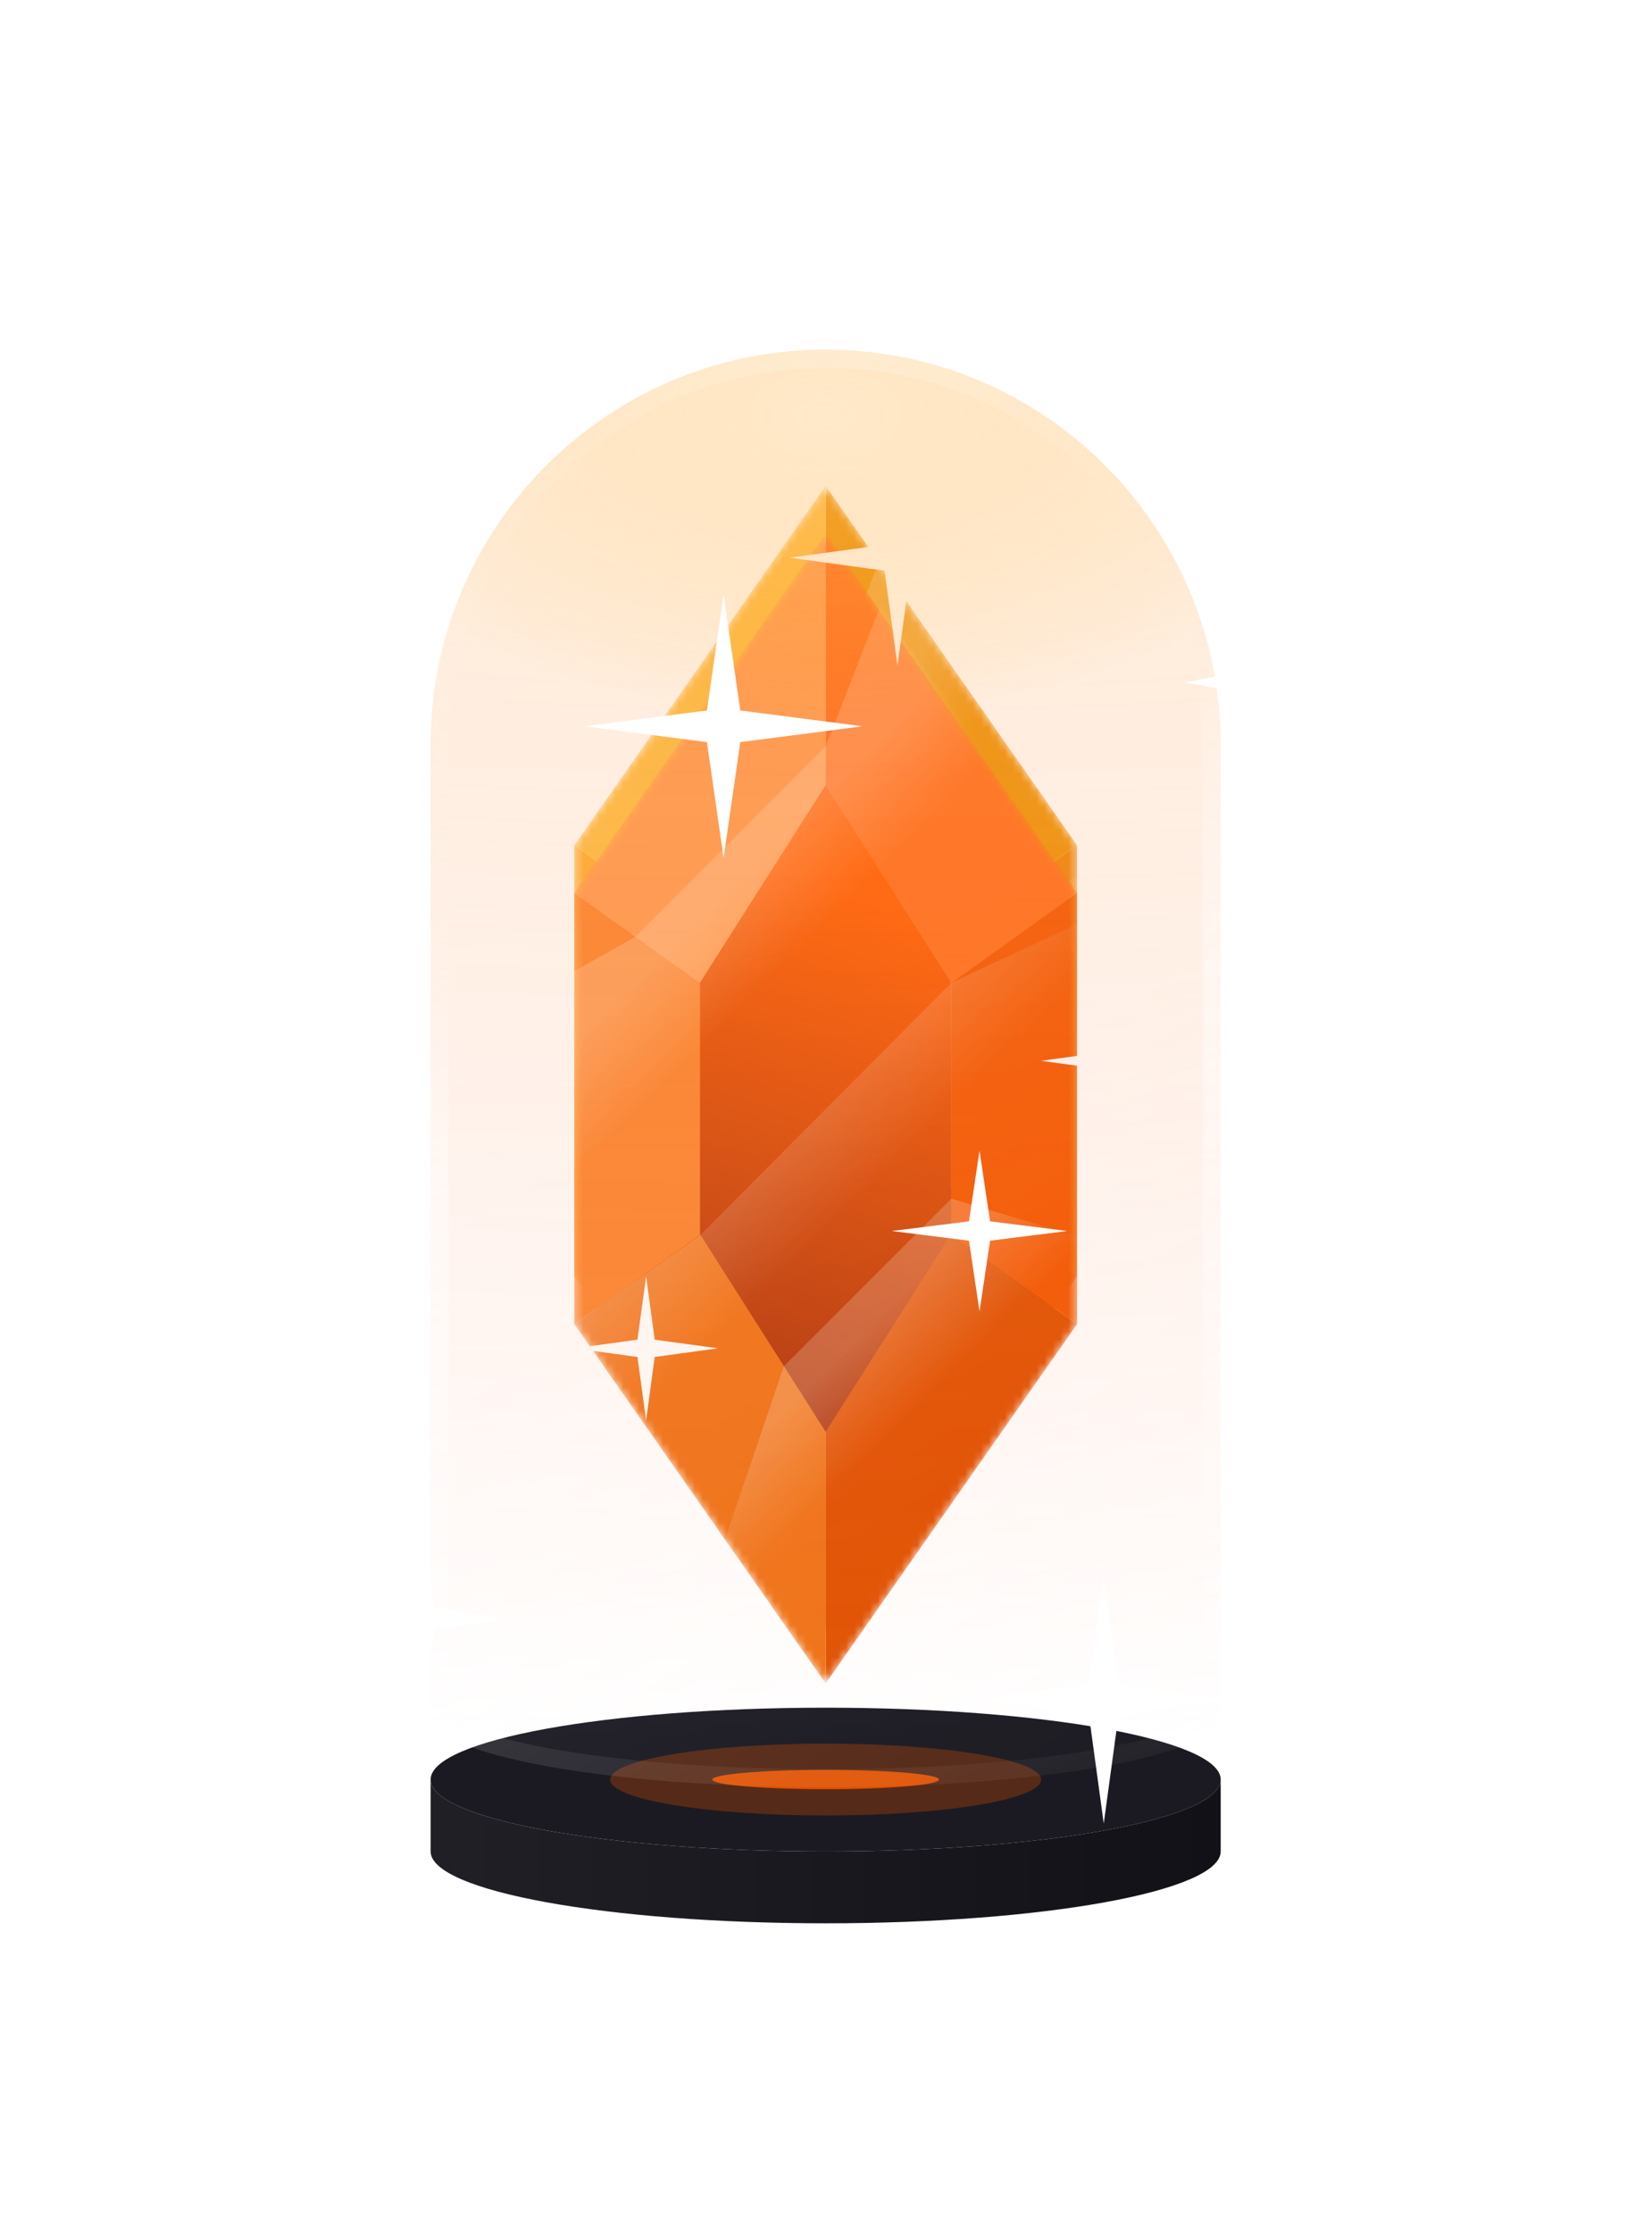<svg width="208" height="281" viewBox="0 7 208 281" fill="none" xmlns="http://www.w3.org/2000/svg">
    <g filter="url(#filter0_f_4301_72447)">
        <mask id="mask0_4301_72447" style="mask-type:alpha" maskUnits="userSpaceOnUse" x="72" y="68"
            width="64" height="145">
            <path
                d="M72.304 113.348L103.956 68.131L135.609 113.348V140.478V167.609L103.956 212.826L72.304 167.609V140.478V113.348Z"
                fill="#D9D9D9" />
        </mask>
        <g mask="url(#mask0_4301_72447)">
            <path d="M135.609 167.609V113.348L119.782 124.652V156.304L135.609 167.609Z"
                fill="#EC8409" />
            <path d="M72.304 140.478V167.609L88.13 156.304V124.652L72.304 113.348V140.478Z"
                fill="#FDAC32" />
            <path d="M103.956 212.826L135.608 167.609L119.782 156.304L103.956 181.174V212.826Z"
                fill="#EC5B09" />
            <path d="M72.304 167.609L103.956 212.826V181.174L88.13 156.304L72.304 167.609Z"
                fill="#FDA116" />
            <path d="M135.608 113.348L103.956 68.131V99.783L119.782 124.652L135.608 113.348Z"
                fill="#EC9109" />
            <path d="M103.956 68.131L72.304 113.348L88.13 124.652L103.956 99.783V68.131Z"
                fill="#FDBC43" />
            <path
                d="M103.956 181.174L119.783 156.304V124.652L103.956 99.783L88.13 124.652V156.304L103.956 181.174Z"
                fill="url(#paint0_linear_4301_72447)" />
            <path opacity="0.2"
                d="M49.695 135.957L80.021 118.856L103.956 94.921L115.261 65.87L134.625 87.282L66.763 155.144L49.695 135.957Z"
                fill="url(#paint1_linear_4301_72447)" />
            <path opacity="0.2"
                d="M83.609 217.348L98.685 172.916L119.782 151.819L142.39 158.565L146.913 183.435L94.913 221.87L83.609 217.348Z"
                fill="url(#paint2_linear_4301_72447)" />
            <path opacity="0.2"
                d="M51.956 181.173L72.304 167.608L88.115 156.463L119.784 124.652L153.697 108.825L158.218 140.478L70.438 202.472L51.956 181.173Z"
                fill="url(#paint3_linear_4301_72447)" />
        </g>
    </g>
    <mask id="mask1_4301_72447" style="mask-type:alpha" maskUnits="userSpaceOnUse" x="72" y="74"
        width="64" height="145">
        <path
            d="M72.304 119.348L103.957 74.13L135.609 119.348V146.478V173.609L103.957 218.826L72.304 173.609V146.478V119.348Z"
            fill="#D9D9D9" />
    </mask>
    <g mask="url(#mask1_4301_72447)">
        <path d="M135.609 173.609V119.348L119.783 130.652V162.304L135.609 173.609Z" fill="#F25600" />
        <path d="M72.304 146.478V173.609L88.13 162.304V130.652L72.304 119.348V146.478Z"
            fill="#FA832E" />
        <path d="M103.957 218.826L135.609 173.609L119.783 162.304L103.957 187.174V218.826Z"
            fill="#E05000" />
        <path d="M72.304 173.609L103.957 218.826V187.174L88.13 162.304L72.304 173.609Z"
            fill="#EF7115" />
        <path d="M135.609 119.348L103.957 74.13V105.783L119.783 130.652L135.609 119.348Z"
            fill="#FF6D1C" />
        <path d="M103.957 74.13L72.304 119.348L88.13 130.652L103.957 105.783V74.13Z"
            fill="#FF994F" />
        <path
            d="M103.957 187.174L119.783 162.304V130.652L103.957 105.782L88.131 130.652V162.304L103.957 187.174Z"
            fill="url(#paint4_linear_4301_72447)" />
        <path opacity="0.2"
            d="M49.696 141.956L80.021 124.856L103.956 100.921L115.261 71.87L134.626 93.281L66.763 161.144L49.696 141.956Z"
            fill="url(#paint5_linear_4301_72447)" />
        <path opacity="0.2"
            d="M83.609 223.348L98.685 178.916L119.782 157.819L142.391 164.565L146.913 184.913L94.913 223.348L83.609 223.348Z"
            fill="url(#paint6_linear_4301_72447)" />
        <path opacity="0.2"
            d="M51.957 187.173L72.305 173.608L88.115 162.463L119.785 130.652L153.697 114.825L158.218 146.477L70.438 208.472L51.957 187.173Z"
            fill="url(#paint7_linear_4301_72447)" />
    </g>
    <path
        d="M113 63.609L114.631 75.543L126.565 77.174L114.631 78.805L113 90.739L111.37 78.805L99.435 77.174L111.37 75.543L113 63.609Z"
        fill="white" />
    <path
        d="M140.131 131.435L141.218 139.391L149.174 140.478L141.218 141.565L140.131 149.522L139.044 141.565L131.087 140.478L139.044 139.391L140.131 131.435Z"
        fill="white" />
    <path
        d="M81.348 167.609L82.435 175.565L90.392 176.652L82.435 177.739L81.348 185.696L80.261 177.739L72.305 176.652L80.261 175.565L81.348 167.609Z"
        fill="white" />
    <path
        d="M153.695 230.913C153.695 235.908 131.426 239.957 103.956 239.957C76.486 239.957 54.217 235.908 54.217 230.913C54.217 225.919 76.486 221.87 103.956 221.87C131.426 221.87 153.695 225.919 153.695 230.913Z"
        fill="#1B1A22" />
    <path
        d="M103.956 239.957C131.426 239.957 153.695 235.908 153.695 230.913V239.957C153.695 244.951 131.426 249 103.956 249C76.486 249 54.217 244.951 54.217 239.957V230.913C54.217 235.908 76.486 239.957 103.956 239.957Z"
        fill="url(#paint8_linear_4301_72447)" />
    <g opacity="0.3" filter="url(#filter1_f_4301_72447)">
        <path
            d="M131.087 230.913C131.087 228.416 118.94 226.392 103.956 226.392C88.972 226.392 76.826 228.416 76.826 230.913C76.826 233.411 88.972 235.435 103.956 235.435C118.94 235.435 131.087 233.411 131.087 230.913Z"
            fill="#E05000" />
    </g>
    <g filter="url(#filter2_f_4301_72447)">
        <path
            d="M118.227 230.912C118.227 230.24 111.837 229.694 103.955 229.694C96.074 229.694 89.684 230.24 89.684 230.912C89.684 231.585 96.074 232.13 103.955 232.13C111.837 232.13 118.227 231.585 118.227 230.912Z"
            fill="#E05000" />
    </g>
    <g opacity="0.44">
        <path
            d="M103.956 51C76.486 51 54.217 73.269 54.217 100.739V222.826C54.217 227.821 76.486 231.87 103.956 231.87C131.427 231.87 153.696 227.821 153.696 222.826V100.739C153.696 73.269 131.427 51 103.956 51Z"
            fill="url(#paint9_radial_4301_72447)" fill-opacity="0.57" />
        <path
            d="M103.956 51C76.486 51 54.217 73.269 54.217 100.739V222.826C54.217 227.821 76.486 231.87 103.956 231.87C131.427 231.87 153.696 227.821 153.696 222.826V100.739C153.696 73.269 131.427 51 103.956 51Z"
            fill="url(#paint10_linear_4301_72447)" fill-opacity="0.33" />
        <path
            d="M103.956 51C76.486 51 54.217 73.269 54.217 100.739V222.826C54.217 227.821 76.486 231.87 103.956 231.87C131.427 231.87 153.696 227.821 153.696 222.826V100.739C153.696 73.269 131.427 51 103.956 51Z"
            fill="url(#paint11_radial_4301_72447)" fill-opacity="0.91" />
        <path
            d="M55.348 100.739C55.348 73.894 77.11 52.13 103.956 52.13C130.803 52.13 152.565 73.894 152.565 100.739V222.826C152.565 222.998 152.473 223.325 151.934 223.804C151.4 224.279 150.546 224.79 149.34 225.308C146.938 226.34 143.392 227.296 138.925 228.109C130.009 229.73 117.645 230.739 103.956 230.739C90.268 230.739 77.904 229.73 68.988 228.109C64.52 227.296 60.975 226.34 58.572 225.308C57.367 224.79 56.513 224.279 55.979 223.804C55.44 223.325 55.348 222.998 55.348 222.826V100.739Z"
            stroke="url(#paint12_linear_4301_72447)" stroke-opacity="0.43" stroke-width="2.261" />
        <path
            d="M55.348 100.739C55.348 73.894 77.11 52.13 103.956 52.13C130.803 52.13 152.565 73.894 152.565 100.739V222.826C152.565 222.998 152.473 223.325 151.934 223.804C151.4 224.279 150.546 224.79 149.34 225.308C146.938 226.34 143.392 227.296 138.925 228.109C130.009 229.73 117.645 230.739 103.956 230.739C90.268 230.739 77.904 229.73 68.988 228.109C64.52 227.296 60.975 226.34 58.572 225.308C57.367 224.79 56.513 224.279 55.979 223.804C55.44 223.325 55.348 222.998 55.348 222.826V100.739Z"
            stroke="url(#paint13_radial_4301_72447)" stroke-opacity="0.2" stroke-width="2.261" />
    </g>
    <path
        d="M91.108 81.818L93.21 96.394L108.596 98.385L93.21 100.377L91.108 114.952L89.006 100.377L73.62 98.385L89.006 96.394L91.108 81.818Z"
        fill="white" />
    <path
        d="M191.433 114.948L193.424 128.714L208 130.595L193.424 132.476L191.433 146.242L189.441 132.476L174.866 130.595L189.441 128.714L191.433 114.948Z"
        fill="white" />
    <path
        d="M138.97 205.151L140.85 218.917L154.616 220.798L140.85 222.679L138.97 236.444L137.089 222.679L123.323 220.798L137.089 218.917L138.97 205.151Z"
        fill="white" />
    <path
        d="M19.328 56.046L21.652 73.051L38.657 75.374L21.652 77.698L19.328 94.703L17.005 77.698L0 75.374L17.005 73.051L19.328 56.046Z"
        fill="white" />
    <path
        d="M27.599 140.72L28.927 149.628L38.644 150.845L28.927 152.062L27.599 160.969L26.272 152.062L16.555 150.845L26.272 149.628L27.599 140.72Z"
        fill="white" />
    <path
        d="M154.625 85.5L155.289 91.978L160.148 92.863L155.289 93.748L154.625 100.226L153.962 93.748L149.103 92.863L153.962 91.978L154.625 85.5Z"
        fill="white" />
    <path
        d="M17.485 186.74L18.039 192.408L22.087 193.183L18.039 193.957L17.485 199.625L16.932 193.957L12.883 193.183L16.932 192.408L17.485 186.74Z"
        fill="white" />
    <path
        d="M123.329 151.766L124.656 160.674L134.374 161.891L124.656 163.108L123.329 172.015L122.001 163.108L112.284 161.891L122.001 160.674L123.329 151.766Z"
        fill="white" />
    <path
        d="M53.366 199.632L54.693 209.349L64.41 210.677L54.693 212.004L53.366 221.721L52.038 212.004L42.321 210.677L52.038 209.349L53.366 199.632Z"
        fill="white" />
    <path
        d="M192.37 45L193.809 53.907L204.335 55.124L193.809 56.341L192.37 65.249L190.932 56.341L180.405 55.124L190.932 53.907L192.37 45Z"
        fill="white" />
    <defs>
        <filter id="filter0_f_4301_72447" x="4.478" y="0.305" width="198.957" height="280.348"
            filterUnits="userSpaceOnUse" color-interpolation-filters="sRGB">
            <feFlood flood-opacity="0" result="BackgroundImageFix" />
            <feBlend mode="normal" in="SourceGraphic" in2="BackgroundImageFix" result="shape" />
            <feGaussianBlur stdDeviation="33.913" result="effect1_foregroundBlur_4301_72447" />
        </filter>
        <filter id="filter1_f_4301_72447" x="63.261" y="212.826" width="81.391" height="36.174"
            filterUnits="userSpaceOnUse" color-interpolation-filters="sRGB">
            <feFlood flood-opacity="0" result="BackgroundImageFix" />
            <feBlend mode="normal" in="SourceGraphic" in2="BackgroundImageFix" result="shape" />
            <feGaussianBlur stdDeviation="6.783" result="effect1_foregroundBlur_4301_72447" />
        </filter>
        <filter id="filter2_f_4301_72447" x="76.119" y="216.129" width="55.673" height="29.566"
            filterUnits="userSpaceOnUse" color-interpolation-filters="sRGB">
            <feFlood flood-opacity="0" result="BackgroundImageFix" />
            <feBlend mode="normal" in="SourceGraphic" in2="BackgroundImageFix" result="shape" />
            <feGaussianBlur stdDeviation="6.783" result="effect1_foregroundBlur_4301_72447" />
        </filter>
        <linearGradient id="paint0_linear_4301_72447" x1="99.435" y1="181.174" x2="117.522"
            y2="145" gradientUnits="userSpaceOnUse">
            <stop stop-color="#F85C04" />
            <stop offset="1" stop-color="#EC9D08" />
        </linearGradient>
        <linearGradient id="paint1_linear_4301_72447" x1="89.179" y1="109.697" x2="102.726"
            y2="123.244" gradientUnits="userSpaceOnUse">
            <stop offset="0.203" stop-color="white" />
            <stop offset="0.824" stop-color="white" stop-opacity="0" />
        </linearGradient>
        <linearGradient id="paint2_linear_4301_72447" x1="106.235" y1="165.366" x2="119.782"
            y2="178.913" gradientUnits="userSpaceOnUse">
            <stop offset="0.203" stop-color="white" />
            <stop offset="0.824" stop-color="white" stop-opacity="0" />
        </linearGradient>
        <linearGradient id="paint3_linear_4301_72447" x1="94.913" y1="142.738" x2="108.478"
            y2="156.303" gradientUnits="userSpaceOnUse">
            <stop stop-color="white" />
            <stop offset="0.824" stop-color="white" stop-opacity="0" />
        </linearGradient>
        <linearGradient id="paint4_linear_4301_72447" x1="99.435" y1="203" x2="126.565" y2="126.13"
            gradientUnits="userSpaceOnUse">
            <stop stop-color="#98290C" />
            <stop offset="1" stop-color="#FF5D02" />
        </linearGradient>
        <linearGradient id="paint5_linear_4301_72447" x1="89.18" y1="115.697" x2="102.726"
            y2="129.244" gradientUnits="userSpaceOnUse">
            <stop offset="0.203" stop-color="white" />
            <stop offset="0.824" stop-color="white" stop-opacity="0" />
        </linearGradient>
        <linearGradient id="paint6_linear_4301_72447" x1="106.236" y1="171.366" x2="119.783"
            y2="184.913" gradientUnits="userSpaceOnUse">
            <stop offset="0.203" stop-color="white" />
            <stop offset="0.824" stop-color="white" stop-opacity="0" />
        </linearGradient>
        <linearGradient id="paint7_linear_4301_72447" x1="94.913" y1="148.738" x2="108.478"
            y2="162.303" gradientUnits="userSpaceOnUse">
            <stop stop-color="white" />
            <stop offset="0.824" stop-color="white" stop-opacity="0" />
        </linearGradient>
        <linearGradient id="paint8_linear_4301_72447" x1="50.469" y1="249" x2="153.695" y2="249"
            gradientUnits="userSpaceOnUse">
            <stop stop-color="#212027" />
            <stop offset="1" stop-color="#131118" />
        </linearGradient>
        <radialGradient id="paint9_radial_4301_72447" cx="0" cy="0" r="1"
            gradientUnits="userSpaceOnUse"
            gradientTransform="translate(106.217 31.9) rotate(90) scale(193.471 673.132)">
            <stop stop-color="#FDA92A" />
            <stop offset="1" stop-color="#FF3D00" stop-opacity="0" />
        </radialGradient>
        <linearGradient id="paint10_linear_4301_72447" x1="38.391" y1="44.217" x2="153.696"
            y2="236.391" gradientUnits="userSpaceOnUse">
            <stop offset="0.161" stop-color="white" stop-opacity="0.45" />
            <stop offset="0.571" stop-color="white" stop-opacity="0.43" />
            <stop offset="1" stop-color="white" stop-opacity="0" />
        </linearGradient>
        <radialGradient id="paint11_radial_4301_72447" cx="0" cy="0" r="1"
            gradientUnits="userSpaceOnUse"
            gradientTransform="translate(103.956 59.162) rotate(90) scale(38.767 65.517)">
            <stop stop-color="#FFCC81" />
            <stop offset="1" stop-color="#FDA116" stop-opacity="0" />
        </radialGradient>
        <linearGradient id="paint12_linear_4301_72447" x1="77.348" y1="9.898" x2="162.164"
            y2="244.391" gradientUnits="userSpaceOnUse">
            <stop offset="0.393" stop-color="white" stop-opacity="0" />
            <stop offset="0.549" stop-color="white" />
            <stop offset="1" stop-color="white" stop-opacity="0" />
        </linearGradient>
        <radialGradient id="paint13_radial_4301_72447" cx="0" cy="0" r="1"
            gradientUnits="userSpaceOnUse"
            gradientTransform="translate(109.458 51) rotate(124.145) scale(91.737 41.746)">
            <stop stop-color="white" />
            <stop offset="1" stop-color="white" stop-opacity="0" />
        </radialGradient>
    </defs>
</svg>